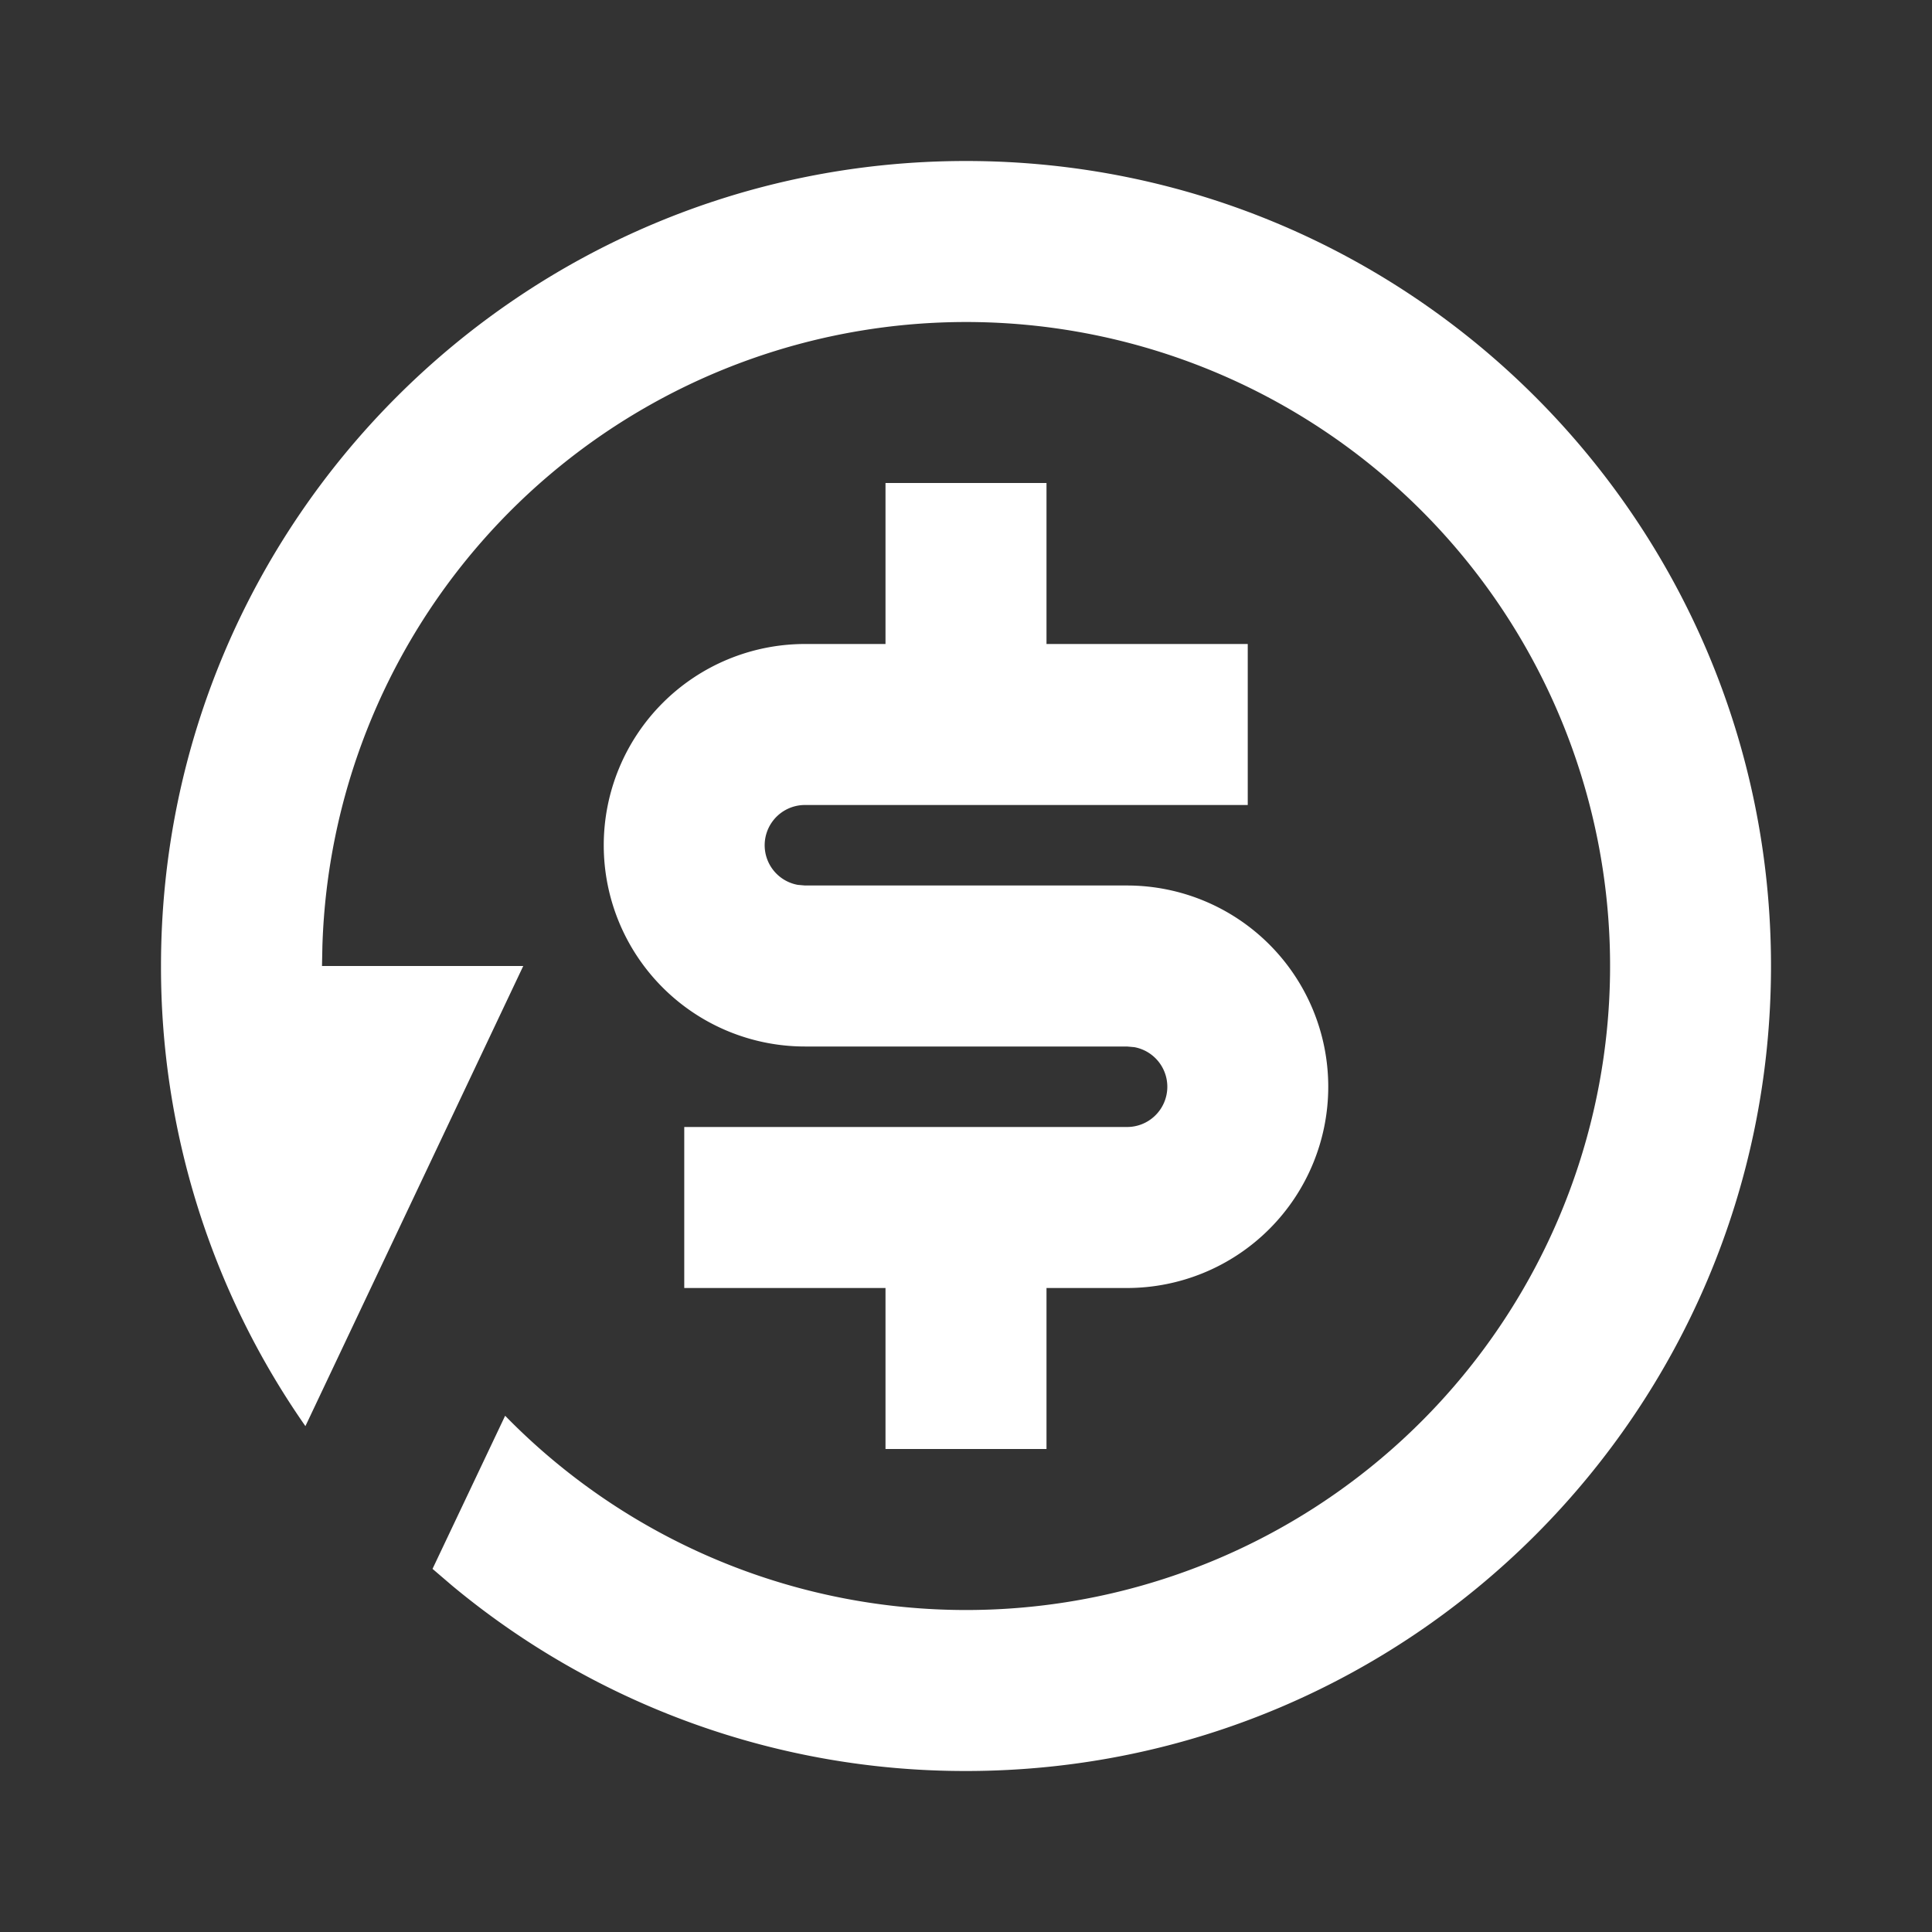 <svg xmlns="http://www.w3.org/2000/svg" viewBox="0 0 24 24">
    <rect x="0" y="0" width="24" height="24" fill="#333333" stroke="none"/>
    <g>
        <path fill="none" d="M0 0h24v24H0z"/>
        <path fill="#fff" d="M12 2c5.523 0 10 4.477 10 10s-4.477 10-10 10a9.96 9.96 0 0 1-6.383-2.302l-.244-.209.902-1.902a8 8 0 1 0-2.27-5.837l-.005.25h2.5l-2.706 5.716A9.954 9.954 0 0 1 2 12C2 6.477 6.477 2 12 2zm1 4v2h2.5v2H10a.5.5 0 0 0-.09.992L10 11h4a2.5 2.5 0 1 1 0 5h-1v2h-2v-2H8.5v-2H14a.5.5 0 0 0 .09-.992L14 13h-4a2.5 2.5 0 1 1 0-5h1V6h2z"/>
    </g>
</svg>

